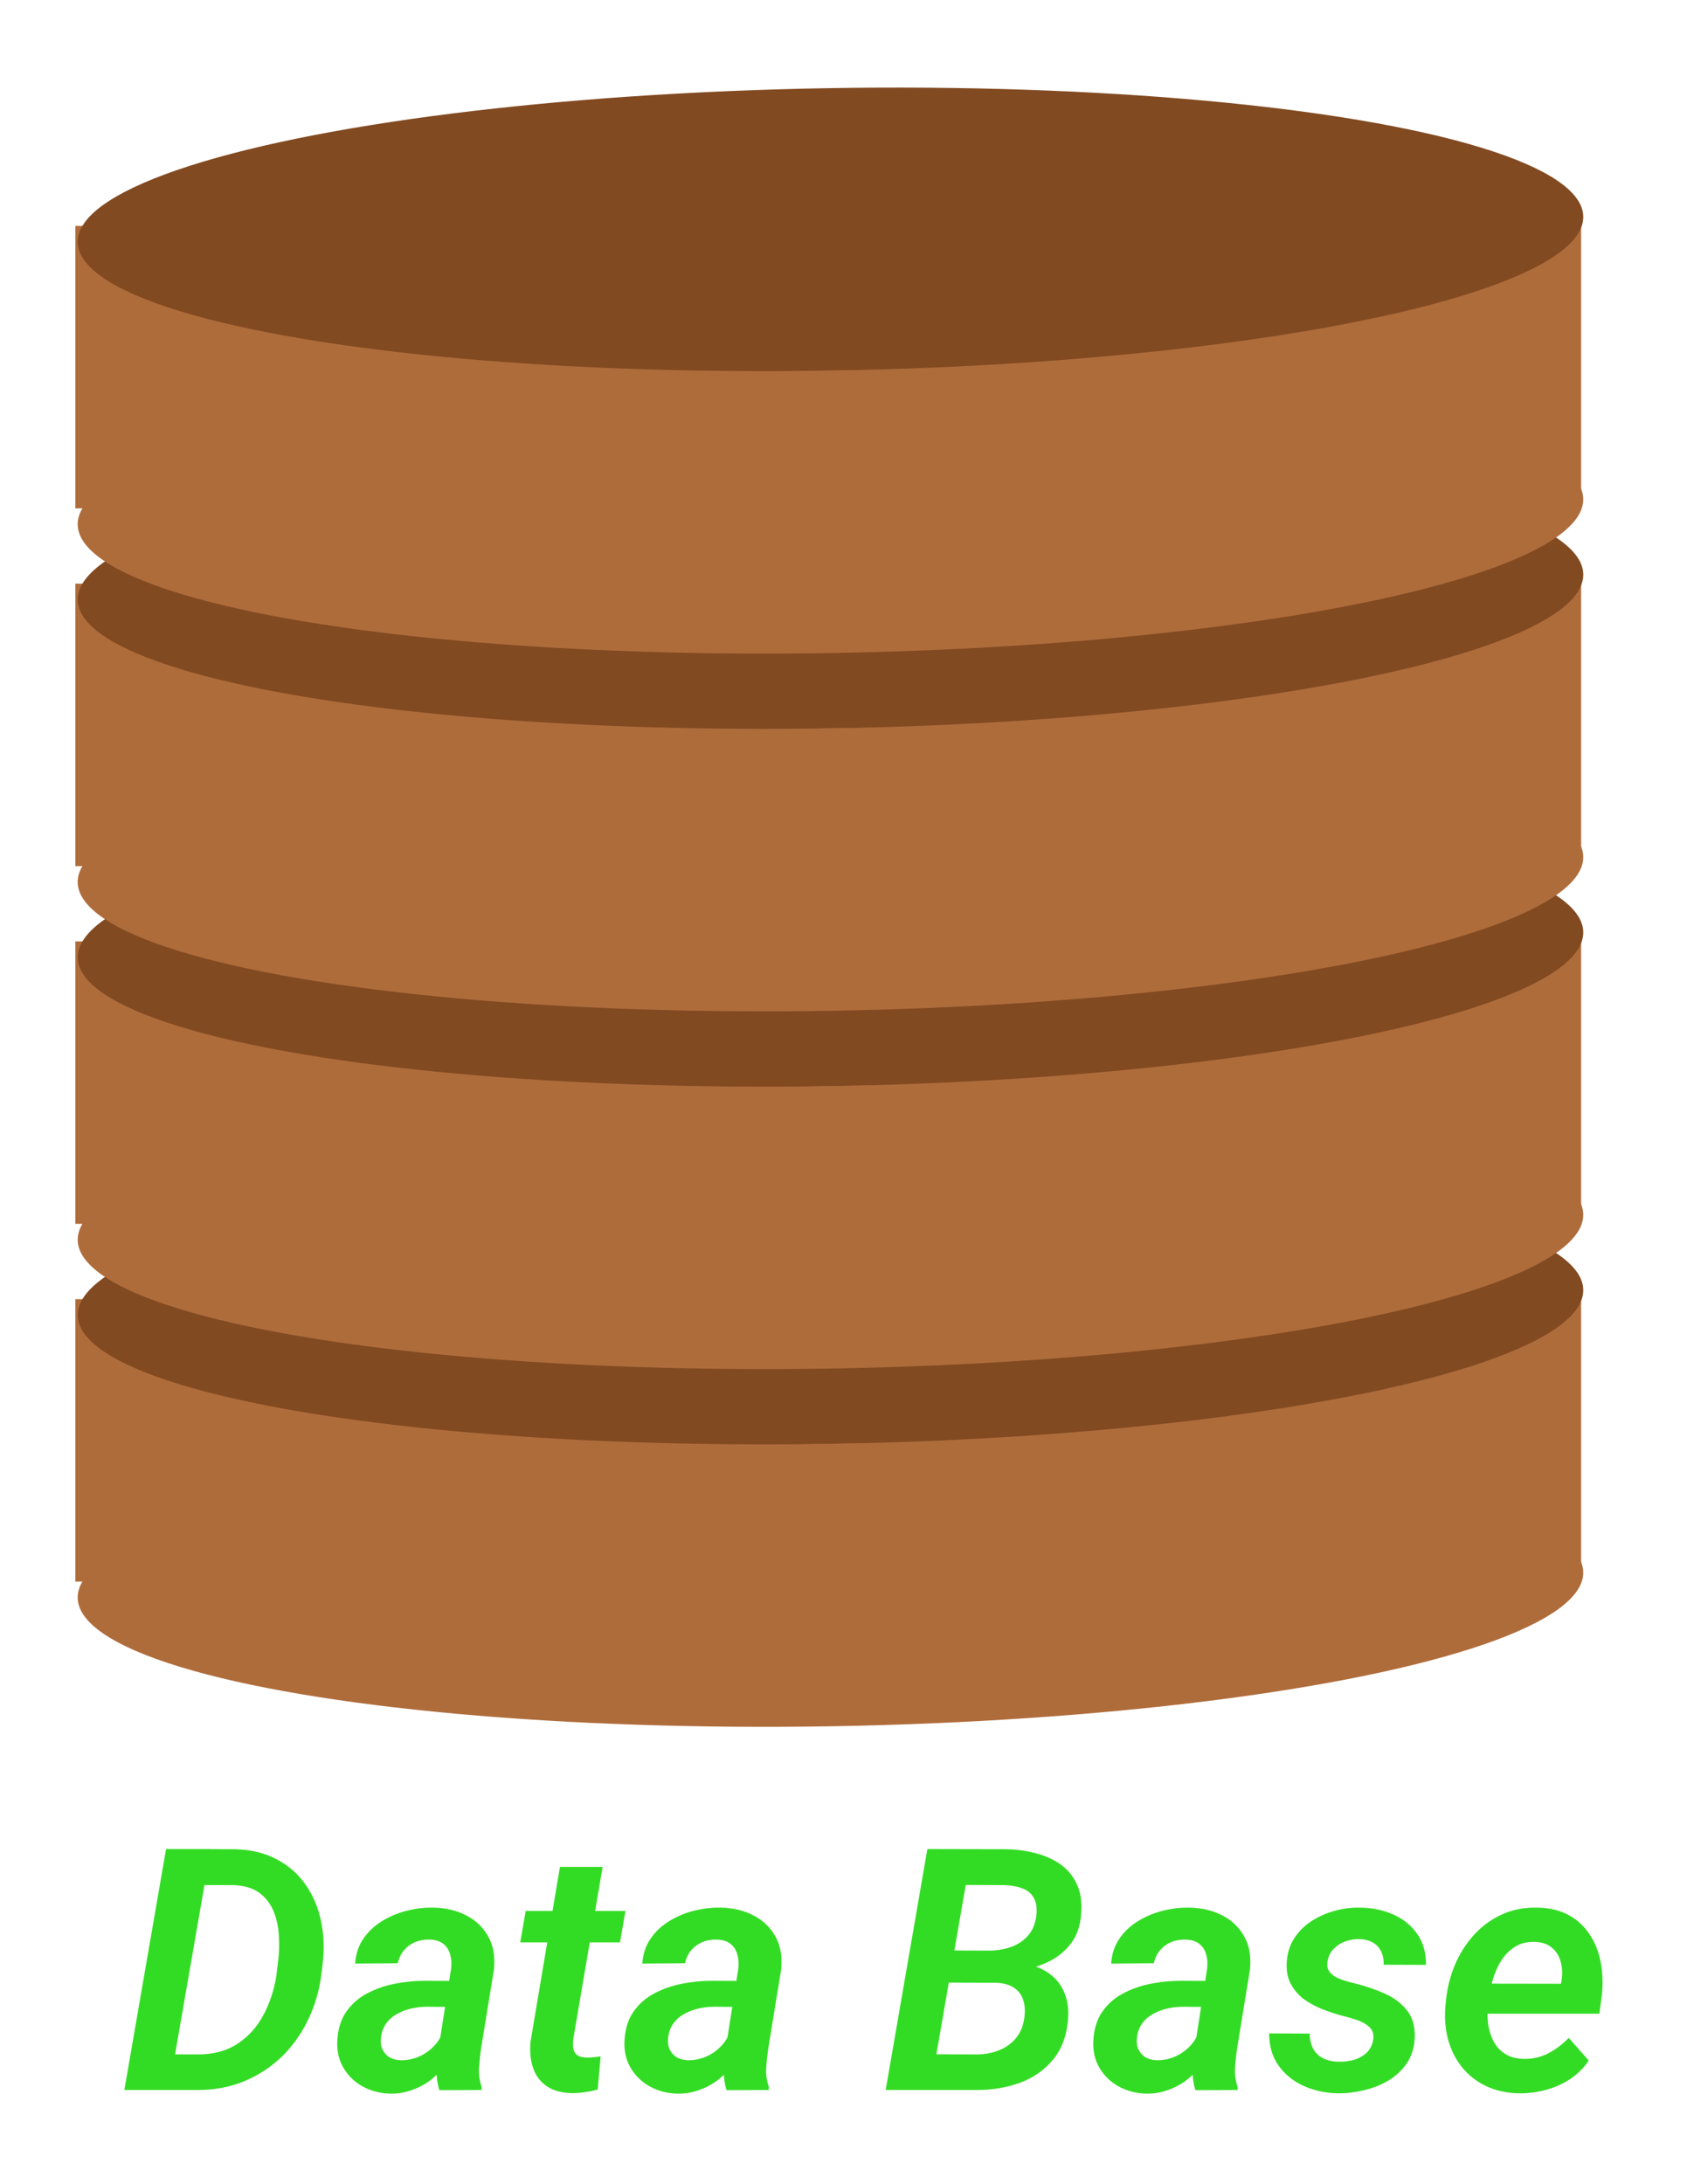 <svg width="90" height="116" viewBox="0 0 90 116" fill="none" xmlns="http://www.w3.org/2000/svg">
<g filter="url(#filter0_d_21_32)">
<rect x="84.003" y="64.999" width="15" height="80" transform="rotate(90 84.003 64.999)" fill="#AF6C3B"/>
<ellipse cx="44.123" cy="65.182" rx="7.5" ry="40" transform="rotate(89.021 44.123 65.182)" fill="#824A21"/>
<ellipse cx="44.122" cy="80.182" rx="7.5" ry="40" transform="rotate(89.021 44.122 80.182)" fill="#AF6C3B"/>
<rect x="84.003" y="45.998" width="15" height="80" transform="rotate(90 84.003 45.998)" fill="#AF6C3B"/>
<ellipse cx="44.123" cy="46.182" rx="7.5" ry="40" transform="rotate(89.021 44.123 46.182)" fill="#824A21"/>
<ellipse cx="44.122" cy="61.182" rx="7.5" ry="40" transform="rotate(89.021 44.122 61.182)" fill="#AF6C3B"/>
<rect x="84.003" y="26.998" width="15" height="80" transform="rotate(90 84.003 26.998)" fill="#AF6C3B"/>
<ellipse cx="44.123" cy="27.182" rx="7.5" ry="40" transform="rotate(89.021 44.123 27.182)" fill="#824A21"/>
<ellipse cx="44.122" cy="42.182" rx="7.5" ry="40" transform="rotate(89.021 44.122 42.182)" fill="#AF6C3B"/>
<rect x="84.003" y="7.999" width="15" height="80" transform="rotate(90 84.003 7.999)" fill="#AF6C3B"/>
<ellipse cx="44.123" cy="8.182" rx="7.5" ry="40" transform="rotate(89.021 44.123 8.182)" fill="#824A21"/>
<ellipse cx="44.122" cy="23.182" rx="7.5" ry="40" transform="rotate(89.021 44.122 23.182)" fill="#AF6C3B"/>
<path d="M10.457 107H7.645L7.987 105.102L10.527 105.11C11.354 105.11 12.054 104.92 12.628 104.539C13.208 104.152 13.665 103.643 13.999 103.01C14.339 102.371 14.567 101.674 14.685 100.918L14.764 100.25C14.828 99.781 14.846 99.307 14.816 98.826C14.793 98.346 14.699 97.906 14.535 97.508C14.371 97.103 14.116 96.775 13.771 96.523C13.425 96.272 12.965 96.137 12.391 96.119L9.481 96.11L9.815 94.203L12.461 94.212C13.316 94.23 14.058 94.405 14.685 94.739C15.317 95.067 15.83 95.513 16.223 96.075C16.621 96.638 16.896 97.279 17.049 98C17.207 98.721 17.239 99.477 17.145 100.268L17.066 100.927C16.949 101.788 16.706 102.591 16.337 103.335C15.974 104.073 15.505 104.718 14.931 105.269C14.356 105.813 13.691 106.241 12.935 106.552C12.18 106.856 11.354 107.006 10.457 107ZM11.195 94.203L8.972 107H6.607L8.822 94.203H11.195ZM23.271 104.979L23.966 100.558C24.001 100.276 23.983 100.021 23.913 99.793C23.849 99.559 23.726 99.371 23.544 99.231C23.362 99.09 23.116 99.017 22.806 99.011C22.53 99.005 22.275 99.052 22.041 99.151C21.812 99.251 21.619 99.394 21.461 99.582C21.303 99.769 21.194 99.998 21.136 100.268L18.868 100.285C18.903 99.769 19.053 99.324 19.316 98.949C19.58 98.568 19.914 98.258 20.318 98.018C20.723 97.772 21.162 97.59 21.637 97.473C22.111 97.356 22.577 97.303 23.034 97.314C23.685 97.326 24.265 97.464 24.774 97.728C25.284 97.991 25.674 98.366 25.943 98.853C26.213 99.333 26.312 99.919 26.242 100.61L25.565 104.759C25.513 105.099 25.475 105.45 25.451 105.813C25.428 106.171 25.475 106.514 25.592 106.842L25.583 107L23.342 107.009C23.242 106.681 23.192 106.344 23.192 105.998C23.198 105.652 23.225 105.312 23.271 104.979ZM24.23 101.208L24.001 102.588L22.691 102.579C22.422 102.579 22.149 102.608 21.874 102.667C21.605 102.726 21.352 102.819 21.118 102.948C20.884 103.071 20.688 103.238 20.529 103.449C20.371 103.66 20.274 103.918 20.239 104.223C20.21 104.457 20.236 104.662 20.318 104.838C20.4 105.014 20.523 105.154 20.688 105.26C20.857 105.359 21.06 105.412 21.294 105.418C21.616 105.424 21.933 105.362 22.243 105.233C22.554 105.099 22.823 104.911 23.052 104.671C23.286 104.431 23.447 104.152 23.535 103.836L24.071 104.855C23.942 105.201 23.767 105.518 23.544 105.805C23.321 106.092 23.064 106.341 22.77 106.552C22.477 106.757 22.158 106.915 21.812 107.026C21.473 107.144 21.115 107.199 20.74 107.193C20.213 107.182 19.73 107.059 19.29 106.824C18.856 106.59 18.514 106.265 18.262 105.849C18.01 105.433 17.895 104.952 17.919 104.407C17.948 103.786 18.104 103.271 18.385 102.86C18.672 102.444 19.041 102.116 19.492 101.876C19.943 101.636 20.436 101.463 20.969 101.357C21.508 101.252 22.038 101.199 22.56 101.199L24.23 101.208ZM33.23 97.49L32.94 99.16H27.64L27.93 97.49H33.23ZM29.749 95.152H32.017L30.461 104.275C30.438 104.48 30.438 104.656 30.461 104.803C30.49 104.949 30.558 105.063 30.663 105.146C30.774 105.228 30.941 105.271 31.164 105.277C31.287 105.283 31.41 105.277 31.533 105.26C31.662 105.242 31.788 105.228 31.911 105.216L31.753 106.974C31.53 107.038 31.305 107.085 31.076 107.114C30.848 107.149 30.616 107.167 30.382 107.167C29.837 107.155 29.392 107.032 29.046 106.798C28.706 106.563 28.466 106.244 28.325 105.84C28.185 105.43 28.138 104.964 28.185 104.442L29.749 95.152ZM38.529 104.979L39.224 100.558C39.259 100.276 39.241 100.021 39.171 99.793C39.106 99.559 38.983 99.371 38.802 99.231C38.62 99.09 38.374 99.017 38.063 99.011C37.788 99.005 37.533 99.052 37.299 99.151C37.07 99.251 36.877 99.394 36.719 99.582C36.56 99.769 36.452 99.998 36.394 100.268L34.126 100.285C34.161 99.769 34.31 99.324 34.574 98.949C34.838 98.568 35.172 98.258 35.576 98.018C35.98 97.772 36.42 97.59 36.895 97.473C37.369 97.356 37.835 97.303 38.292 97.314C38.942 97.326 39.523 97.464 40.032 97.728C40.542 97.991 40.932 98.366 41.201 98.853C41.471 99.333 41.57 99.919 41.5 100.61L40.823 104.759C40.77 105.099 40.732 105.45 40.709 105.813C40.685 106.171 40.732 106.514 40.85 106.842L40.841 107L38.6 107.009C38.5 106.681 38.45 106.344 38.45 105.998C38.456 105.652 38.482 105.312 38.529 104.979ZM39.487 101.208L39.259 102.588L37.949 102.579C37.68 102.579 37.407 102.608 37.132 102.667C36.862 102.726 36.61 102.819 36.376 102.948C36.142 103.071 35.945 103.238 35.787 103.449C35.629 103.66 35.532 103.918 35.497 104.223C35.468 104.457 35.494 104.662 35.576 104.838C35.658 105.014 35.781 105.154 35.945 105.26C36.115 105.359 36.317 105.412 36.552 105.418C36.874 105.424 37.19 105.362 37.501 105.233C37.812 105.099 38.081 104.911 38.31 104.671C38.544 104.431 38.705 104.152 38.793 103.836L39.329 104.855C39.2 105.201 39.024 105.518 38.802 105.805C38.579 106.092 38.321 106.341 38.028 106.552C37.735 106.757 37.416 106.915 37.07 107.026C36.73 107.144 36.373 107.199 35.998 107.193C35.471 107.182 34.987 107.059 34.548 106.824C34.114 106.59 33.772 106.265 33.52 105.849C33.268 105.433 33.153 104.952 33.177 104.407C33.206 103.786 33.361 103.271 33.643 102.86C33.93 102.444 34.299 102.116 34.75 101.876C35.201 101.636 35.693 101.463 36.227 101.357C36.766 101.252 37.296 101.199 37.817 101.199L39.487 101.208ZM52.917 101.296H49.621L49.911 99.591L52.504 99.6C52.908 99.6 53.292 99.541 53.655 99.424C54.024 99.301 54.332 99.107 54.578 98.844C54.83 98.58 54.988 98.228 55.053 97.789C55.105 97.385 55.067 97.062 54.938 96.822C54.81 96.576 54.605 96.4 54.323 96.295C54.048 96.189 53.723 96.131 53.348 96.119L51.309 96.11L49.419 107H47.055L49.27 94.203L53.418 94.212C53.963 94.218 54.484 94.285 54.982 94.414C55.486 94.537 55.929 94.731 56.31 94.994C56.696 95.258 56.992 95.606 57.197 96.04C57.408 96.468 57.49 96.992 57.443 97.613C57.402 98.287 57.203 98.844 56.846 99.283C56.494 99.723 56.043 100.057 55.492 100.285C54.947 100.514 54.367 100.648 53.752 100.689L52.917 101.296ZM51.853 107H47.89L49.199 105.102L51.933 105.11C52.343 105.104 52.724 105.031 53.075 104.891C53.433 104.75 53.731 104.536 53.972 104.249C54.212 103.962 54.361 103.604 54.42 103.177C54.473 102.802 54.452 102.479 54.358 102.21C54.27 101.935 54.106 101.721 53.866 101.568C53.632 101.41 53.321 101.322 52.935 101.305L50.368 101.296L50.676 99.591L53.69 99.6L54.103 100.25C54.66 100.297 55.144 100.443 55.554 100.689C55.97 100.936 56.28 101.27 56.485 101.691C56.696 102.113 56.784 102.611 56.749 103.186C56.685 104.088 56.418 104.82 55.949 105.383C55.486 105.945 54.895 106.358 54.174 106.622C53.453 106.88 52.68 107.006 51.853 107ZM63.438 104.979L64.132 100.558C64.167 100.276 64.149 100.021 64.079 99.793C64.015 99.559 63.892 99.371 63.71 99.231C63.528 99.09 63.282 99.017 62.972 99.011C62.696 99.005 62.441 99.052 62.207 99.151C61.978 99.251 61.785 99.394 61.627 99.582C61.469 99.769 61.36 99.998 61.302 100.268L59.034 100.285C59.069 99.769 59.219 99.324 59.482 98.949C59.746 98.568 60.08 98.258 60.484 98.018C60.889 97.772 61.328 97.59 61.803 97.473C62.277 97.356 62.743 97.303 63.2 97.314C63.851 97.326 64.431 97.464 64.94 97.728C65.45 97.991 65.84 98.366 66.109 98.853C66.379 99.333 66.478 99.919 66.408 100.61L65.731 104.759C65.679 105.099 65.641 105.45 65.617 105.813C65.594 106.171 65.641 106.514 65.758 106.842L65.749 107L63.508 107.009C63.408 106.681 63.358 106.344 63.358 105.998C63.364 105.652 63.391 105.312 63.438 104.979ZM64.395 101.208L64.167 102.588L62.857 102.579C62.588 102.579 62.315 102.608 62.04 102.667C61.77 102.726 61.519 102.819 61.284 102.948C61.05 103.071 60.853 103.238 60.695 103.449C60.537 103.66 60.44 103.918 60.405 104.223C60.376 104.457 60.402 104.662 60.484 104.838C60.566 105.014 60.69 105.154 60.853 105.26C61.023 105.359 61.226 105.412 61.46 105.418C61.782 105.424 62.099 105.362 62.409 105.233C62.72 105.099 62.989 104.911 63.218 104.671C63.452 104.431 63.613 104.152 63.701 103.836L64.237 104.855C64.108 105.201 63.933 105.518 63.71 105.805C63.487 106.092 63.23 106.341 62.937 106.552C62.644 106.757 62.324 106.915 61.978 107.026C61.639 107.144 61.281 107.199 60.906 107.193C60.379 107.182 59.895 107.059 59.456 106.824C59.023 106.59 58.68 106.265 58.428 105.849C58.176 105.433 58.062 104.952 58.085 104.407C58.114 103.786 58.27 103.271 58.551 102.86C58.838 102.444 59.207 102.116 59.658 101.876C60.109 101.636 60.602 101.463 61.135 101.357C61.674 101.252 62.204 101.199 62.726 101.199L64.395 101.208ZM72.956 104.346C73.003 104.047 72.933 103.815 72.745 103.651C72.558 103.481 72.323 103.353 72.042 103.265C71.767 103.177 71.52 103.106 71.304 103.054C70.952 102.96 70.598 102.843 70.24 102.702C69.889 102.562 69.566 102.386 69.273 102.175C68.986 101.958 68.758 101.694 68.588 101.384C68.418 101.073 68.342 100.704 68.359 100.276C68.383 99.772 68.512 99.336 68.746 98.967C68.986 98.592 69.294 98.281 69.669 98.035C70.05 97.789 70.466 97.605 70.917 97.481C71.368 97.358 71.819 97.303 72.27 97.314C72.892 97.32 73.466 97.438 73.993 97.666C74.526 97.894 74.954 98.234 75.276 98.686C75.605 99.137 75.766 99.693 75.76 100.355L73.51 100.347C73.522 100.071 73.475 99.831 73.369 99.626C73.269 99.421 73.12 99.266 72.921 99.16C72.722 99.049 72.476 98.99 72.183 98.984C71.936 98.984 71.693 99.028 71.453 99.116C71.219 99.204 71.017 99.336 70.847 99.512C70.677 99.688 70.571 99.907 70.53 100.171C70.495 100.382 70.524 100.558 70.618 100.698C70.718 100.833 70.85 100.941 71.014 101.023C71.184 101.105 71.362 101.173 71.55 101.226C71.737 101.278 71.907 101.322 72.06 101.357C72.564 101.486 73.059 101.656 73.545 101.867C74.031 102.078 74.427 102.371 74.731 102.746C75.042 103.121 75.186 103.616 75.162 104.231C75.139 104.753 74.998 105.204 74.74 105.585C74.482 105.96 74.151 106.268 73.747 106.508C73.349 106.742 72.912 106.912 72.438 107.018C71.969 107.129 71.509 107.182 71.058 107.176C70.425 107.164 69.83 107.035 69.273 106.789C68.723 106.543 68.277 106.186 67.938 105.717C67.598 105.248 67.428 104.674 67.428 103.994L69.581 104.003C69.587 104.325 69.651 104.598 69.774 104.82C69.903 105.043 70.085 105.213 70.319 105.33C70.56 105.441 70.838 105.497 71.154 105.497C71.412 105.503 71.67 105.471 71.928 105.4C72.186 105.324 72.408 105.201 72.596 105.031C72.783 104.855 72.903 104.627 72.956 104.346ZM80.708 107.176C80.058 107.164 79.478 107.038 78.968 106.798C78.458 106.558 78.033 106.229 77.693 105.813C77.353 105.397 77.105 104.914 76.946 104.363C76.794 103.812 76.741 103.224 76.788 102.597L76.823 102.236C76.888 101.586 77.043 100.965 77.289 100.373C77.541 99.775 77.875 99.245 78.291 98.782C78.713 98.314 79.208 97.947 79.776 97.684C80.351 97.42 80.986 97.297 81.684 97.314C82.346 97.326 82.908 97.464 83.371 97.728C83.834 97.985 84.203 98.334 84.478 98.773C84.76 99.207 84.95 99.699 85.05 100.25C85.149 100.801 85.167 101.375 85.103 101.973L84.971 102.948H77.728L77.983 101.349L82.932 101.357L82.967 101.155C83.019 100.81 83.002 100.484 82.914 100.18C82.832 99.875 82.677 99.629 82.448 99.441C82.226 99.248 81.924 99.145 81.543 99.134C81.121 99.122 80.764 99.213 80.471 99.406C80.178 99.594 79.935 99.843 79.741 100.153C79.554 100.464 79.407 100.804 79.302 101.173C79.196 101.536 79.123 101.891 79.082 102.236L79.047 102.588C79.018 102.916 79.026 103.241 79.073 103.563C79.126 103.886 79.223 104.179 79.363 104.442C79.51 104.706 79.712 104.92 79.97 105.084C80.228 105.248 80.547 105.336 80.928 105.348C81.408 105.359 81.848 105.263 82.246 105.058C82.65 104.847 83.017 104.571 83.345 104.231L84.408 105.436C84.139 105.834 83.805 106.165 83.406 106.429C83.008 106.687 82.574 106.877 82.106 107C81.643 107.123 81.177 107.182 80.708 107.176Z" fill="#33DC24"/>
</g>
<defs>
<filter id="filter0_d_21_32" x="0.003" y="0.652" width="89.196" height="114.55" filterUnits="userSpaceOnUse" color-interpolation-filters="sRGB">
<feFlood flood-opacity="0" result="BackgroundImageFix"/>
<feColorMatrix in="SourceAlpha" type="matrix" values="0 0 0 0 0 0 0 0 0 0 0 0 0 0 0 0 0 0 127 0" result="hardAlpha"/>
<feOffset dy="4"/>
<feGaussianBlur stdDeviation="2"/>
<feComposite in2="hardAlpha" operator="out"/>
<feColorMatrix type="matrix" values="0 0 0 0 0 0 0 0 0 0 0 0 0 0 0 0 0 0 0.25 0"/>
<feBlend mode="normal" in2="BackgroundImageFix" result="effect1_dropShadow_21_32"/>
<feBlend mode="normal" in="SourceGraphic" in2="effect1_dropShadow_21_32" result="shape"/>
</filter>
</defs>
</svg>

